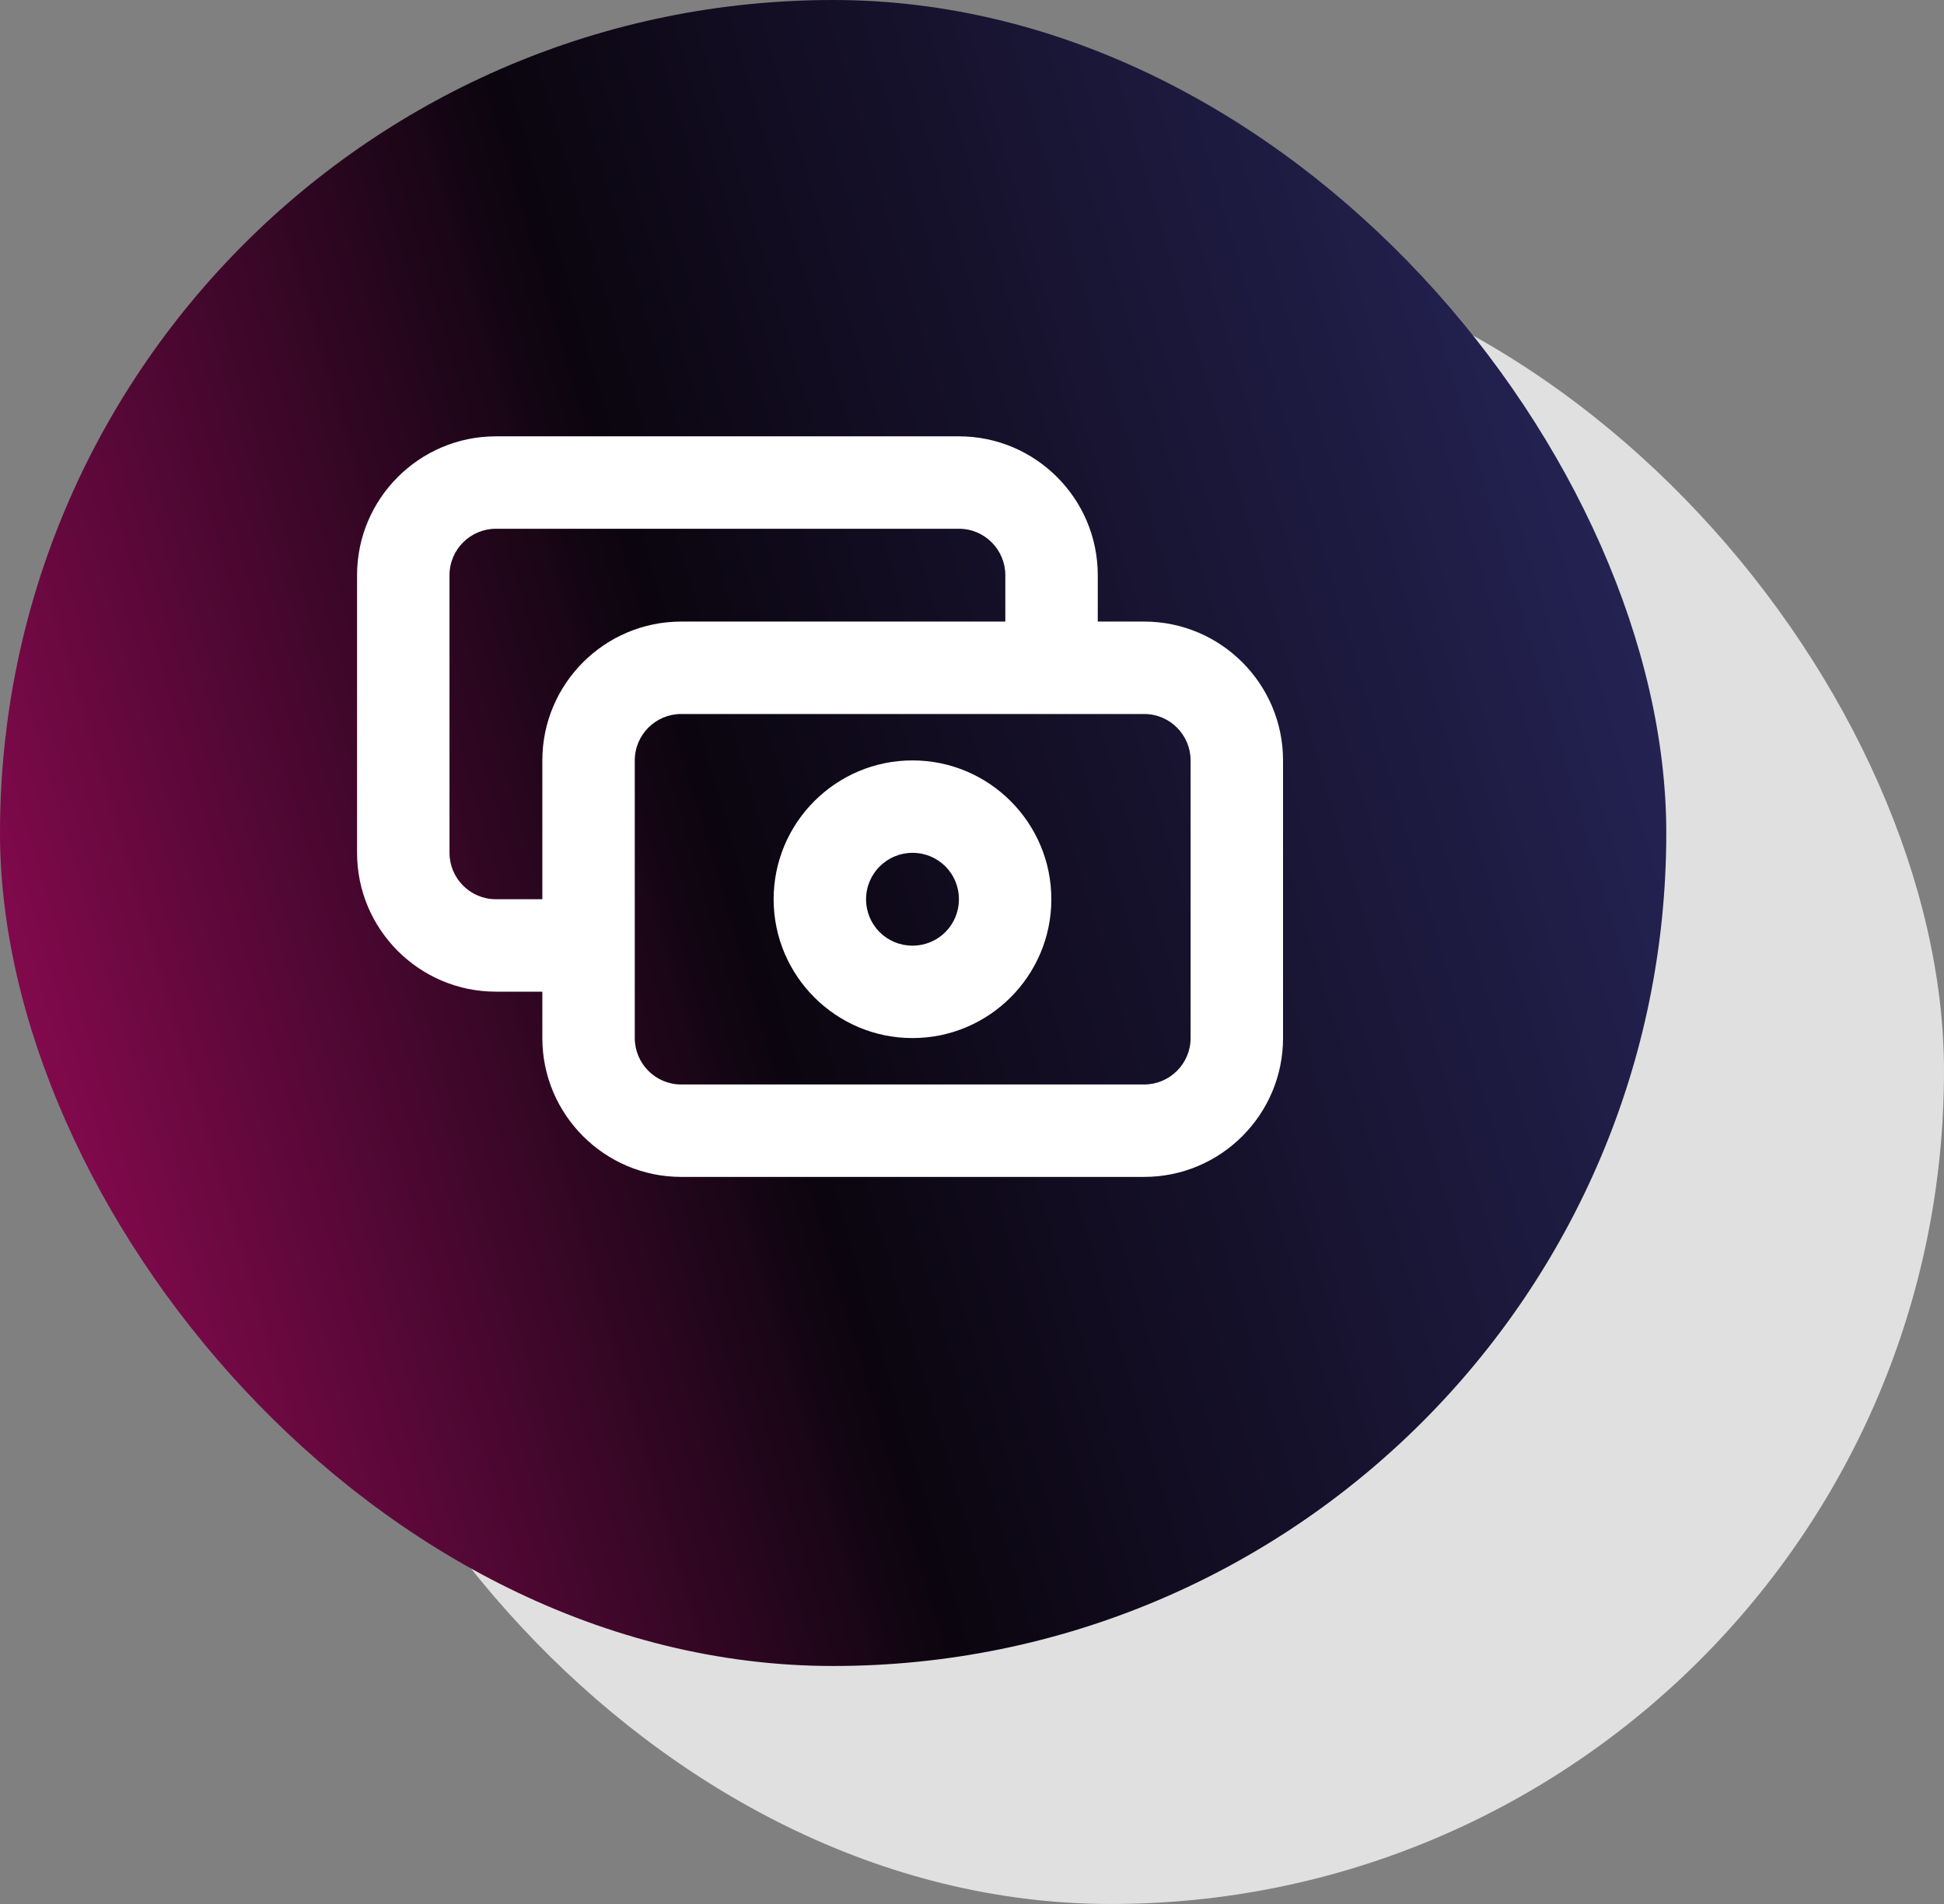 <svg width="49" height="48" viewBox="0 0 49 48" fill="none" xmlns="http://www.w3.org/2000/svg">
<rect x="0" y="0" width="49" height="48" fill="#808080" stroke="none"/>
<rect x="7" y="6" width="42" height="42" rx="21" fill="#E0E0E0"/>
<rect width="42" height="42" rx="21" fill="url(#paint0_linear_507_748)"/>
<path d="M28.83 29.67H17.17C15.24 29.67 13.67 28.1 13.67 26.17V25H12.5C10.57 25 9 23.43 9 21.5V14.5C9 12.57 10.57 11 12.5 11H24.17C26.1 11 27.67 12.57 27.67 14.5V15.67H28.84C30.77 15.67 32.34 17.24 32.34 19.17V26.17C32.34 28.1 30.77 29.67 28.84 29.67H28.83ZM17.17 18C16.53 18 16 18.52 16 19.17V26.17C16 26.81 16.52 27.34 17.17 27.34H28.84C29.48 27.34 30.01 26.82 30.01 26.17V19.17C30.01 18.53 29.49 18 28.84 18H17.17ZM12.5 13.33C11.86 13.33 11.33 13.85 11.33 14.5V21.5C11.33 22.14 11.85 22.67 12.5 22.67H13.67V19.17C13.67 17.24 15.24 15.67 17.17 15.67H25.34V14.5C25.34 13.86 24.82 13.33 24.17 13.33H12.5ZM23 26.17C21.07 26.17 19.5 24.6 19.5 22.67C19.5 20.74 21.07 19.17 23 19.17C24.93 19.17 26.5 20.74 26.5 22.67C26.5 24.6 24.93 26.17 23 26.17ZM23 21.5C22.36 21.5 21.83 22.02 21.83 22.67C21.83 23.32 22.35 23.84 23 23.84C23.65 23.84 24.17 23.32 24.17 22.67C24.17 22.02 23.65 21.5 23 21.5Z" fill="white"/>
<defs>
<linearGradient id="paint0_linear_507_748" x1="-7.681" y1="49.624" x2="51.954" y2="32.107" gradientUnits="userSpaceOnUse">
<stop stop-color="#E30D7F"/>
<stop offset="0.526" stop-color="#0B050F"/>
<stop offset="1" stop-color="#2A2962"/>
</linearGradient>
</defs>
</svg>
